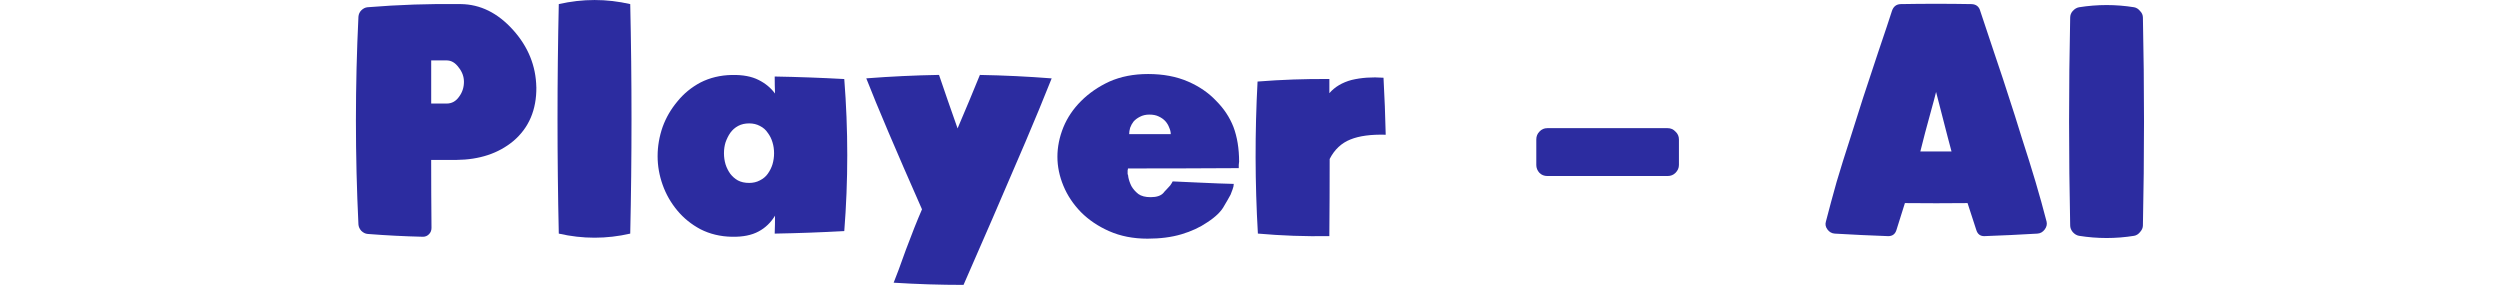 <?xml version="1.0" encoding="UTF-8" standalone="no"?>
<svg
   xmlns:dc="http://purl.org/dc/elements/1.1/"
   xmlns:cc="http://creativecommons.org/ns#"
   xmlns:rdf="http://www.w3.org/1999/02/22-rdf-syntax-ns#"
   xmlns:svg="http://www.w3.org/2000/svg"
   xmlns="http://www.w3.org/2000/svg"
   xmlns:sodipodi="http://sodipodi.sourceforge.net/DTD/sodipodi-0.dtd"
   xmlns:inkscape="http://www.inkscape.org/namespaces/inkscape"
   width="84.04mm"
   height="9.578mm"
   viewBox="0 0 84.04 9.578"
   version="1.1"
   id="svg8"
   inkscape:version="1.0beta2 (2b71d25, 2019-12-03)"
   sodipodi:docname="player-ai.svg">
  <defs
     id="defs2" />
  <sodipodi:namedview
     id="base"
     pagecolor="#ffffff"
     bordercolor="#666666"
     borderopacity="1.0"
     inkscape:pageopacity="0.0"
     inkscape:pageshadow="2"
     inkscape:zoom="1.4"
     inkscape:cx="273.94173"
     inkscape:cy="17.359506"
     inkscape:document-units="mm"
     inkscape:current-layer="layer1"
     inkscape:document-rotation="0"
     showgrid="false"
     fit-margin-top="0"
     fit-margin-left="0"
     fit-margin-right="0"
     fit-margin-bottom="0"
     inkscape:window-width="1440"
     inkscape:window-height="791"
     inkscape:window-x="0"
     inkscape:window-y="23"
     inkscape:window-maximized="0" />
  <g
     inkscape:label="Layer 1"
     inkscape:groupmode="layer"
     id="layer1"
     transform="translate(-78.17,-99.482)">
    <g
       style="font-style:normal;font-weight:normal;font-size:10.583px;line-height:1.25;font-family:sans-serif;fill:#2c2ca0;fill-opacity:1;stroke:none;stroke-width:0.265"
       id="text835-5"
       aria-label="Player - AI">
      <path
         id="path854"
         style="font-style:normal;font-variant:normal;font-weight:normal;font-stretch:normal;font-family:Plumpfull;-inkscape-font-specification:Plumpfull;fill:#2c2ca0;fill-opacity:1;stroke-width:0.265"
         d="m 96.2,102.413 q 0.011,1.143 -0.773,1.81 -0.751,0.624 -1.916,0.635 -0.423,0 -0.847,0 0,1.143 0.011,2.286 0,0.127 -0.085,0.212 -0.085,0.085 -0.201,0.085 -0.931,-0.021 -1.863,-0.095 -0.116,-0.011 -0.212,-0.106 -0.085,-0.095 -0.095,-0.212 -0.169,-3.492 0,-6.985 0.011,-0.127 0.095,-0.212 0.095,-0.095 0.212,-0.106 1.566,-0.127 3.133,-0.106 0.984,0.011 1.757,0.868 0.762,0.847 0.783,1.926 z m -3.535,0.55 q 0.254,0 0.519,0 0.254,0 0.413,-0.222 0.169,-0.222 0.169,-0.508 0,-0.265 -0.18,-0.487 -0.169,-0.233 -0.402,-0.233 -0.265,0 -0.519,0 0,0.73 0,1.45 z" />
      <path
         id="path856"
         style="font-style:normal;font-variant:normal;font-weight:normal;font-stretch:normal;font-family:Plumpfull;-inkscape-font-specification:Plumpfull;fill:#2c2ca0;fill-opacity:1;stroke-width:0.265"
         d="m 99.356,107.335 q -1.196,0.275 -2.402,0 -0.085,-3.863 0,-7.715 1.206,-0.275 2.402,0 0.085,3.852 0,7.715 z" />
      <path
         id="path858"
         style="font-style:normal;font-variant:normal;font-weight:normal;font-stretch:normal;font-family:Plumpfull;-inkscape-font-specification:Plumpfull;fill:#2c2ca0;fill-opacity:1;stroke-width:0.265"
         d="m 106.551,107.25 q -1.164,0.064 -2.339,0.085 0.011,-0.307 0.011,-0.603 -0.212,0.349 -0.55,0.529 -0.349,0.191 -0.9,0.18 -0.582,-0.011 -1.058,-0.254 -0.455,-0.243 -0.773,-0.624 -0.328,-0.392 -0.497,-0.868 -0.169,-0.476 -0.169,-0.963 0,-0.497 0.169,-0.984 0.169,-0.466 0.497,-0.857 0.317,-0.392 0.773,-0.635 0.476,-0.243 1.058,-0.254 0.55,-0.011 0.9,0.169 0.339,0.169 0.55,0.455 -0.011,-0.275 -0.011,-0.572 1.175,0.021 2.339,0.085 0.201,2.561 0,5.112 z m -2.36,-2.614 q 0,-0.201 -0.053,-0.37 -0.053,-0.18 -0.159,-0.318 -0.095,-0.148 -0.265,-0.233 -0.159,-0.085 -0.36,-0.085 -0.212,0 -0.37,0.085 -0.159,0.085 -0.265,0.233 -0.095,0.138 -0.159,0.318 -0.053,0.169 -0.053,0.37 0,0.191 0.053,0.37 0.053,0.169 0.159,0.318 0.106,0.138 0.254,0.222 0.159,0.085 0.381,0.085 0.201,0 0.36,-0.085 0.169,-0.085 0.265,-0.222 0.106,-0.148 0.159,-0.318 0.053,-0.18 0.053,-0.37 z" />
      <path
         id="path860"
         style="font-style:normal;font-variant:normal;font-weight:normal;font-stretch:normal;font-family:Plumpfull;-inkscape-font-specification:Plumpfull;fill:#2c2ca0;fill-opacity:1;stroke-width:0.265"
         d="m 110.359,103.8 q 0.434,-1.016 0.751,-1.799 1.206,0.021 2.413,0.116 -0.413,1.037 -0.878,2.127 -0.466,1.09 -1.111,2.582 -0.646,1.482 -0.974,2.233 -1.175,0 -2.349,-0.074 0.127,-0.307 0.413,-1.111 0.296,-0.794 0.54,-1.355 -1.323,-2.995 -1.873,-4.403 1.228,-0.095 2.445,-0.116 0.265,0.783 0.624,1.799 z" />
      <path
         id="path862"
         style="font-style:normal;font-variant:normal;font-weight:normal;font-stretch:normal;font-family:Plumpfull;-inkscape-font-specification:Plumpfull;fill:#2c2ca0;fill-opacity:1;stroke-width:0.265"
         d="m 119.823,104.922 q 0,0.042 -0.011,0.106 0,0.053 0,0.106 -1.863,0.011 -3.725,0.011 0,0.032 -0.011,0.064 0,0.032 0,0.074 0,0.032 0,0.053 0.011,0.011 0.011,0.032 0.011,0.011 0.011,0.064 0.032,0.159 0.106,0.307 0.085,0.148 0.233,0.265 0.148,0.106 0.413,0.106 0.307,0 0.434,-0.148 0.021,-0.032 0.095,-0.106 0.074,-0.074 0.127,-0.138 0.053,-0.074 0.085,-0.138 0.265,0.011 0.931,0.042 0.677,0.032 1.122,0.042 0,0.085 -0.042,0.191 -0.032,0.095 -0.064,0.169 -0.032,0.064 -0.106,0.19 -0.074,0.127 -0.106,0.18 -0.148,0.286 -0.572,0.561 -0.37,0.254 -0.868,0.402 -0.497,0.148 -1.143,0.148 -0.72,0 -1.291,-0.254 -0.55,-0.243 -0.942,-0.635 -0.392,-0.402 -0.593,-0.889 -0.201,-0.487 -0.201,-0.974 0,-0.497 0.201,-0.995 0.201,-0.487 0.593,-0.878 0.402,-0.402 0.953,-0.656 0.572,-0.254 1.302,-0.254 0.762,0 1.344,0.254 0.561,0.243 0.942,0.646 0.392,0.392 0.582,0.878 0.191,0.508 0.191,1.175 z m -2.297,-0.931 q 0,-0.106 -0.053,-0.222 -0.042,-0.116 -0.127,-0.212 -0.085,-0.095 -0.222,-0.159 -0.127,-0.064 -0.318,-0.064 -0.18,0 -0.318,0.074 -0.127,0.064 -0.212,0.159 -0.074,0.095 -0.116,0.212 -0.032,0.116 -0.032,0.212 0.698,0 1.397,0 z" />
      <path
         id="path864"
         style="font-style:normal;font-variant:normal;font-weight:normal;font-stretch:normal;font-family:Plumpfull;-inkscape-font-specification:Plumpfull;fill:#2c2ca0;fill-opacity:1;stroke-width:0.265"
         d="m 120.445,102.223 q 1.206,-0.095 2.413,-0.085 0,0.243 0,0.476 0.275,-0.318 0.751,-0.445 0.487,-0.116 1.069,-0.074 0.053,0.963 0.074,1.916 -0.741,-0.021 -1.185,0.159 -0.455,0.18 -0.699,0.656 0,1.302 -0.011,2.593 -1.206,0.021 -2.402,-0.085 -0.148,-2.551 -0.011,-5.112 z" />
      <path
         id="path866"
         style="font-style:normal;font-variant:normal;font-weight:normal;font-stretch:normal;font-family:Plumpfull;-inkscape-font-specification:Plumpfull;fill:#2c2ca0;fill-opacity:1;stroke-width:0.265"
         d="m 134.609,105.028 q 0,0.148 -0.116,0.265 -0.106,0.106 -0.265,0.106 h -4.043 q -0.159,0 -0.265,-0.106 -0.106,-0.116 -0.106,-0.265 v -0.857 q 0,-0.159 0.106,-0.265 0.106,-0.116 0.265,-0.116 h 4.043 q 0.159,0 0.265,0.116 0.116,0.106 0.116,0.265 z" />
      <path
         id="path868"
         style="font-style:normal;font-variant:normal;font-weight:normal;font-stretch:normal;font-family:Plumpfull;-inkscape-font-specification:Plumpfull;fill:#2c2ca0;fill-opacity:1;stroke-width:0.265"
         d="m 144.735,99.842 q 0.127,0.37 0.466,1.397 0.349,1.027 0.508,1.535 0.169,0.508 0.423,1.333 0.265,0.815 0.466,1.492 0.201,0.677 0.37,1.333 0.032,0.138 -0.064,0.265 -0.095,0.127 -0.243,0.138 -0.889,0.053 -1.789,0.085 -0.201,0 -0.265,-0.201 -0.138,-0.434 -0.296,-0.91 -1.048,0.011 -2.106,0 -0.148,0.476 -0.286,0.91 -0.064,0.201 -0.275,0.201 -0.9,-0.032 -1.799,-0.085 -0.148,-0.011 -0.243,-0.138 -0.095,-0.127 -0.053,-0.265 0.169,-0.656 0.36,-1.333 0.201,-0.677 0.466,-1.492 0.265,-0.826 0.423,-1.333 0.169,-0.508 0.508,-1.535 0.349,-1.027 0.466,-1.397 0.074,-0.212 0.286,-0.222 1.196,-0.021 2.392,0 0.222,0.011 0.286,0.222 z m -2.011,4.731 q 0.519,0 1.048,0 -0.011,-0.021 -0.519,-2 -0.053,0.222 -0.169,0.635 -0.106,0.402 -0.201,0.741 -0.085,0.328 -0.159,0.624 z" />
      <path
         id="path870"
         style="font-style:normal;font-variant:normal;font-weight:normal;font-stretch:normal;font-family:Plumpfull;-inkscape-font-specification:Plumpfull;fill:#2c2ca0;fill-opacity:1;stroke-width:0.265"
         d="m 149.91,107.409 q -0.921,0.148 -1.852,0 -0.116,-0.021 -0.212,-0.127 -0.085,-0.106 -0.085,-0.222 -0.074,-3.492 0,-6.985 0,-0.127 0.085,-0.222 0.095,-0.106 0.212,-0.127 0.931,-0.148 1.852,0 0.116,0.021 0.201,0.127 0.095,0.095 0.095,0.222 0.074,3.492 0,6.985 0,0.116 -0.095,0.222 -0.085,0.106 -0.201,0.127 z" />
    </g>
  </g>
</svg>

